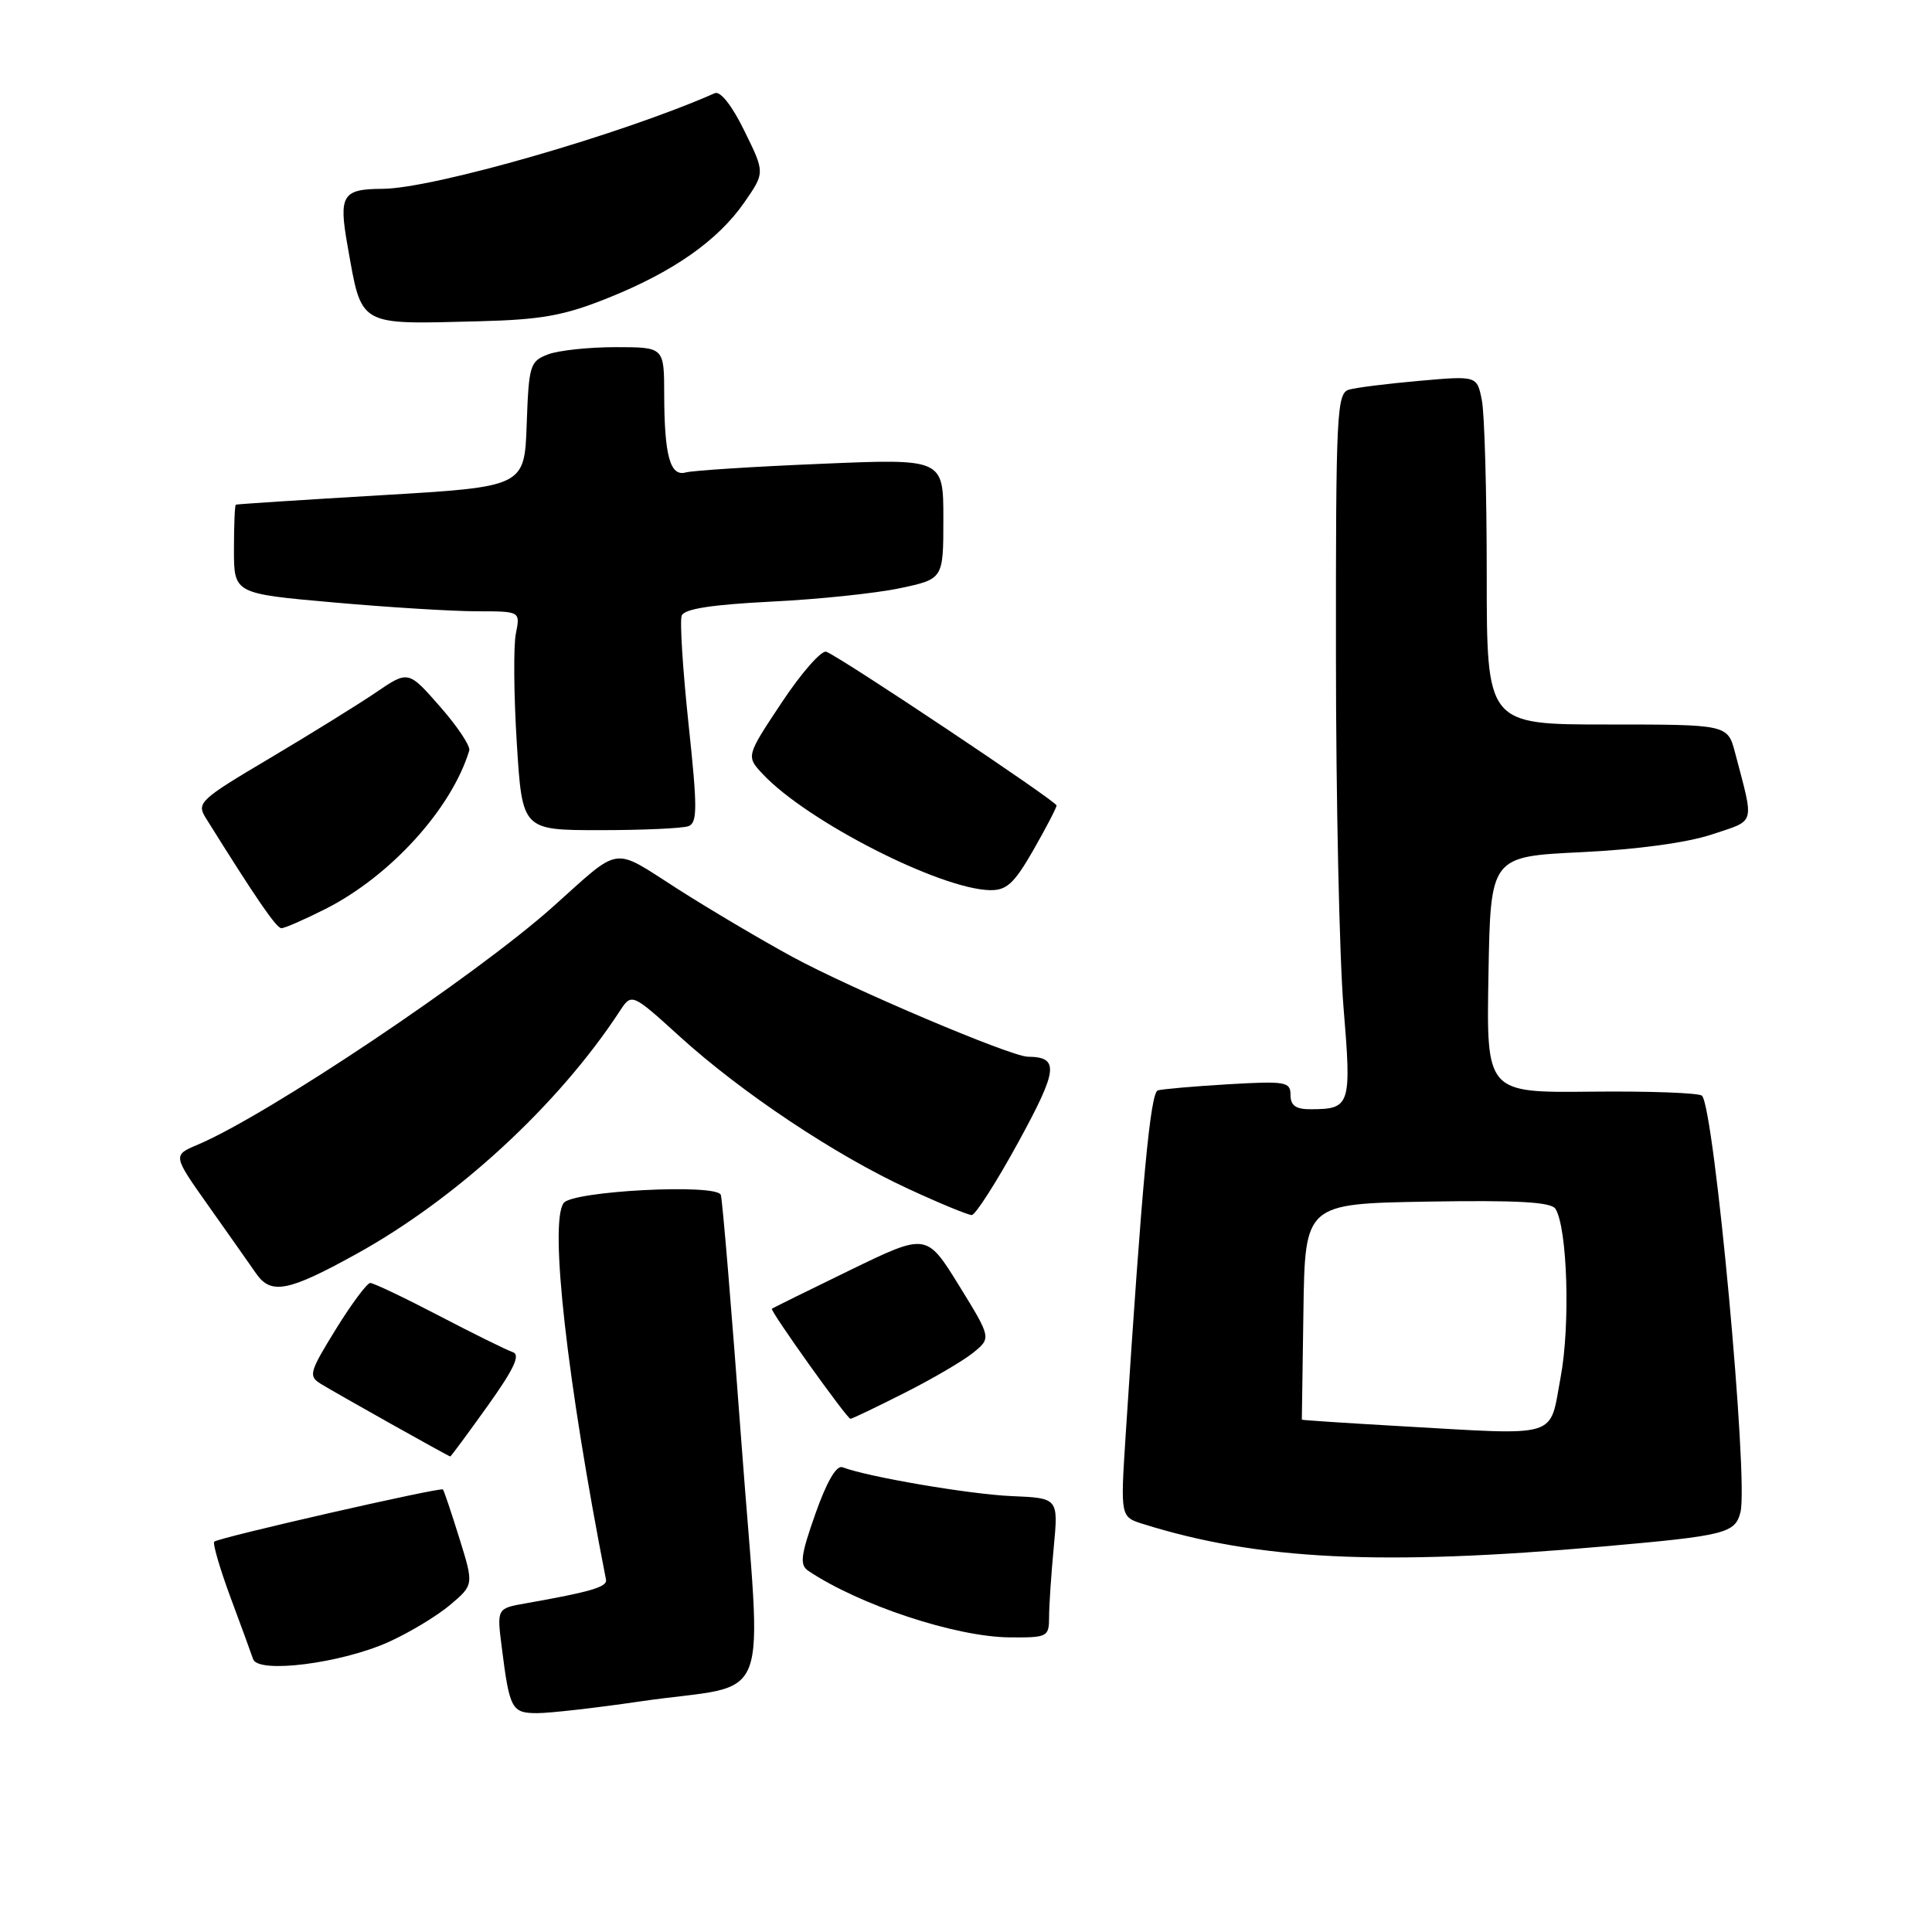 <?xml version="1.0" encoding="UTF-8" standalone="no"?>
<!DOCTYPE svg PUBLIC "-//W3C//DTD SVG 1.1//EN" "http://www.w3.org/Graphics/SVG/1.1/DTD/svg11.dtd" >
<svg xmlns="http://www.w3.org/2000/svg" xmlns:xlink="http://www.w3.org/1999/xlink" version="1.1" viewBox="0 0 256 256">
 <g >
 <path fill="currentColor"
d=" M 84.87 225.44 C 102.71 222.83 100.93 227.43 98.23 191.00 C 96.95 173.68 95.73 158.97 95.51 158.33 C 95.01 156.81 75.87 157.80 74.69 159.40 C 72.77 161.99 75.13 182.96 80.30 209.32 C 80.49 210.28 78.23 210.94 69.66 212.45 C 65.83 213.12 65.83 213.12 66.49 218.31 C 67.52 226.48 67.80 227.00 71.19 227.00 C 72.87 227.00 79.03 226.30 84.87 225.44 Z  M 51.50 217.57 C 54.25 216.33 57.92 214.12 59.64 212.66 C 62.79 210.00 62.79 210.00 60.86 203.80 C 59.80 200.39 58.82 197.49 58.69 197.36 C 58.36 197.03 28.91 203.75 28.39 204.28 C 28.16 204.51 29.12 207.80 30.52 211.60 C 31.93 215.39 33.29 219.11 33.54 219.85 C 34.22 221.80 45.19 220.41 51.50 217.57 Z  M 139.01 214.25 C 139.01 212.74 139.29 208.57 139.63 205.00 C 140.24 198.50 140.24 198.50 134.02 198.24 C 128.49 198.00 114.99 195.70 111.64 194.42 C 110.84 194.11 109.56 196.29 108.05 200.57 C 106.09 206.12 105.94 207.35 107.10 208.14 C 113.89 212.69 126.61 216.89 133.75 216.96 C 138.82 217.00 139.00 216.91 139.01 214.25 Z  M 212.50 204.91 C 228.63 203.49 229.92 203.17 230.62 200.37 C 231.71 196.05 227.15 146.81 225.52 145.19 C 225.14 144.81 218.55 144.57 210.89 144.65 C 196.95 144.80 196.95 144.80 197.23 129.15 C 197.50 113.50 197.50 113.50 209.50 112.92 C 216.90 112.57 223.55 111.66 226.83 110.57 C 232.71 108.60 232.46 109.48 229.91 99.75 C 228.92 96.00 228.92 96.00 212.96 96.00 C 197.00 96.00 197.00 96.00 197.00 76.13 C 197.00 65.19 196.71 54.80 196.35 53.02 C 195.71 49.79 195.71 49.79 188.10 50.46 C 183.92 50.83 179.71 51.35 178.75 51.63 C 177.13 52.10 177.00 54.64 177.02 86.82 C 177.02 105.89 177.48 126.87 178.02 133.44 C 179.10 146.45 178.94 146.96 173.75 146.98 C 171.71 147.00 171.00 146.51 171.00 145.09 C 171.00 143.34 170.37 143.23 162.75 143.67 C 158.21 143.94 154.01 144.31 153.42 144.48 C 152.43 144.78 151.33 156.53 149.15 190.25 C 148.46 201.00 148.46 201.00 151.48 201.94 C 166.74 206.72 182.97 207.51 212.50 204.91 Z  M 64.60 186.31 C 68.14 181.35 69.00 179.50 67.93 179.16 C 67.15 178.90 62.75 176.73 58.17 174.34 C 53.59 171.95 49.49 170.00 49.06 170.00 C 48.64 170.00 46.58 172.76 44.50 176.13 C 40.97 181.86 40.84 182.34 42.53 183.38 C 44.65 184.68 59.42 192.97 59.66 192.99 C 59.75 192.99 61.97 189.99 64.60 186.31 Z  M 119.77 184.61 C 123.47 182.75 127.59 180.34 128.93 179.26 C 131.36 177.29 131.36 177.29 127.07 170.33 C 122.77 163.38 122.77 163.38 112.64 168.30 C 107.06 171.01 102.40 173.31 102.28 173.42 C 102.00 173.66 112.23 188.00 112.69 188.00 C 112.89 188.00 116.08 186.48 119.77 184.61 Z  M 47.18 166.18 C 60.48 158.85 73.97 146.43 82.10 134.01 C 83.70 131.56 83.70 131.56 90.10 137.37 C 98.29 144.80 110.66 153.05 120.30 157.50 C 124.46 159.43 128.27 161.00 128.76 161.00 C 129.24 161.00 132.02 156.67 134.92 151.37 C 140.21 141.70 140.39 140.06 136.19 140.02 C 133.92 139.99 112.82 131.04 105.00 126.79 C 100.88 124.55 94.00 120.48 89.73 117.75 C 81.00 112.17 82.42 111.96 73.28 120.14 C 63.00 129.32 35.44 147.78 26.19 151.68 C 22.88 153.08 22.88 153.08 27.63 159.79 C 30.24 163.48 33.08 167.51 33.94 168.75 C 35.91 171.59 38.19 171.15 47.18 166.18 Z  M 43.17 120.42 C 51.77 116.05 59.83 107.17 62.18 99.45 C 62.36 98.87 60.61 96.25 58.30 93.62 C 54.10 88.83 54.10 88.83 49.80 91.76 C 47.44 93.36 41.10 97.29 35.73 100.48 C 26.46 105.97 26.02 106.39 27.27 108.39 C 33.96 119.11 36.62 122.98 37.28 122.99 C 37.71 123.00 40.36 121.84 43.17 120.42 Z  M 136.93 112.63 C 138.62 109.67 140.00 107.02 140.00 106.73 C 140.00 106.17 111.45 87.11 109.49 86.36 C 108.86 86.12 106.21 89.13 103.60 93.06 C 98.85 100.21 98.85 100.21 101.09 102.59 C 106.95 108.83 124.56 117.82 131.18 117.95 C 133.39 117.99 134.39 117.06 136.93 112.63 Z  M 91.23 109.47 C 92.42 109.01 92.42 107.03 91.23 95.89 C 90.47 88.72 90.06 82.28 90.33 81.57 C 90.68 80.68 94.28 80.12 102.16 79.72 C 108.40 79.42 116.09 78.61 119.25 77.94 C 125.00 76.72 125.00 76.72 125.00 68.75 C 125.00 60.77 125.00 60.77 108.75 61.46 C 99.81 61.83 91.77 62.35 90.87 62.60 C 88.80 63.18 88.03 60.41 88.01 52.25 C 88.00 46.00 88.00 46.00 81.57 46.00 C 78.03 46.00 73.99 46.43 72.61 46.96 C 70.22 47.87 70.07 48.39 69.79 56.21 C 69.50 64.50 69.50 64.50 50.50 65.62 C 40.05 66.24 31.39 66.80 31.25 66.87 C 31.11 66.94 31.00 69.62 31.00 72.83 C 31.00 78.66 31.00 78.66 44.25 79.83 C 51.54 80.48 60.08 81.00 63.23 81.00 C 68.95 81.00 68.95 81.00 68.35 83.98 C 68.03 85.62 68.08 92.14 68.48 98.48 C 69.20 110.00 69.20 110.00 79.52 110.00 C 85.19 110.00 90.46 109.76 91.23 109.47 Z  M 80.50 39.51 C 89.20 36.03 95.12 31.88 98.64 26.80 C 101.36 22.88 101.36 22.88 98.64 17.35 C 97.00 13.99 95.45 12.02 94.71 12.35 C 82.40 17.79 57.42 24.98 50.71 25.02 C 45.36 25.04 44.86 25.85 46.05 32.56 C 47.98 43.38 47.28 42.98 63.50 42.57 C 71.74 42.36 74.74 41.82 80.50 39.51 Z  M 185.50 188.97 C 178.35 188.56 172.50 188.18 172.50 188.11 C 172.50 188.05 172.59 181.59 172.71 173.75 C 172.92 159.50 172.92 159.50 189.14 159.22 C 201.12 159.02 205.55 159.27 206.11 160.18 C 207.69 162.74 208.09 175.58 206.79 182.50 C 205.26 190.70 206.95 190.19 185.50 188.97 Z "/>
</g>
</svg>